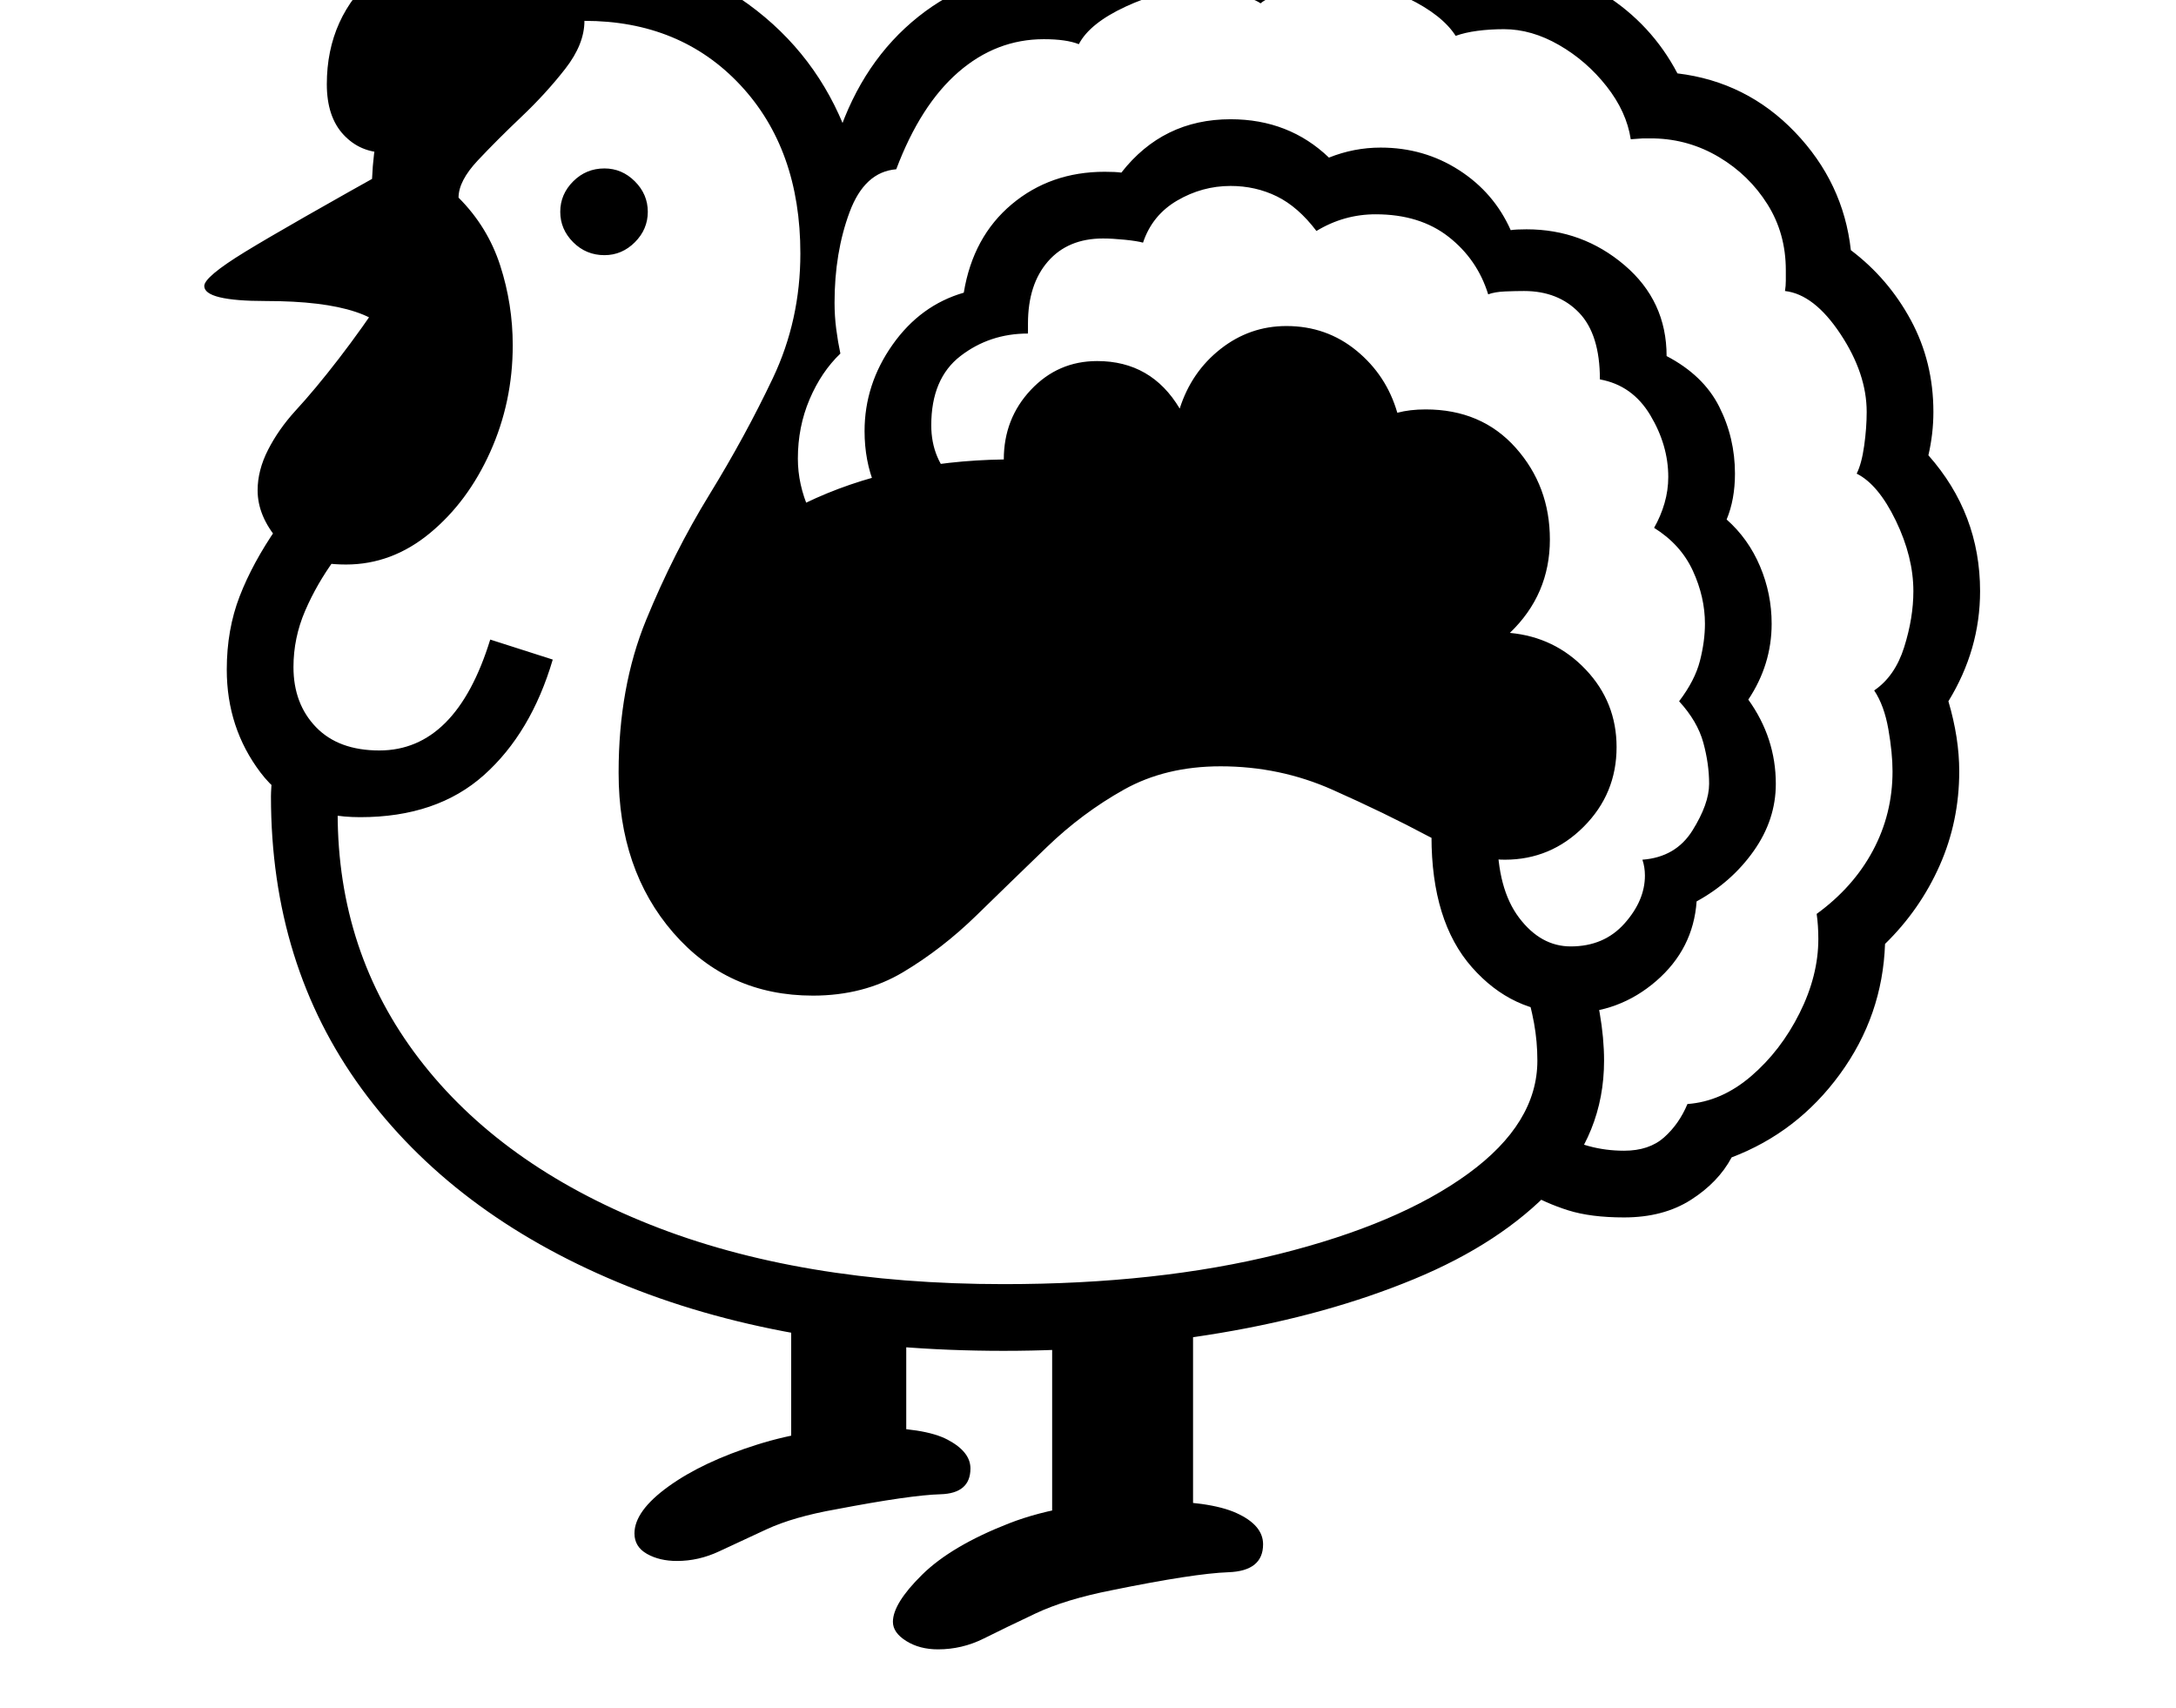 <svg xmlns="http://www.w3.org/2000/svg" viewBox="-10 0 2610 2048"><path d="M1938 1460q-40 0-67-8.5t-51-22.5l37-71q37 22 81 22 30 0 48-16t28-40q41-3 76.5-33.5t58-75.5 22.5-89q0-8-.5-15.5t-1.5-14.5q44-32 67.5-76t23.5-95q0-22-5-50.5t-17-46.5q25-17 36-52t11-67q0-41-21-84.5t-47-56.5q6-12 9-33.5t3-40.5q0-46-31.5-93.5T2131 349q1-6 1-12.5V324q0-44-22-79t-58-56.5-78-22.5h-14l-14 1q-5-33-29-63.5T1860 54t-66-19q-17 0-32 2t-26 6q-16-25-57-45t-79-20q-26 0-57.5 9T1502 4q-10-7-34.5-11.5T1420-12q-37 0-80 20t-56 45q-15-6-42-6-57 0-102.5 39.5T1065 203l-70-40q30-90 96.5-143T1242-33q13 0 19 1 33-28 74.5-44t84.5-16q42 0 78 13 49-23 102-23 90 0 159 61 7-1 14.5-1.5t14.5-.5q69 0 126 36t88 95q83 10 141 70.5t67 141.5q45 34 72 84t27 110q0 26-6 52 62 70 62 163 0 70-38 132 13 44 13 84 0 60-23.5 113t-65.5 94q-3 86-54 156t-130 100q-16 30-49 51t-80 21zM802 1872q-21 0-36-8.5t-15-24.5q0-27 41-56.5t106-50 136-20.5q65 0 92.5 14.5t27.5 34.5q0 30-36 31t-125 18q-51 9-83.5 24t-57 26.5T802 1872zm137-141v-172h138v172zm176 247q-22 0-38-10t-16-23q0-22 35-56.5t104-61.5 170-27q71 0 103 14.5t32 37.5q0 32-41.5 33.5T1324 1907q-56 11-92 28t-62 30-55 13zm137-160v-251h169v248zM422 980q-79 0-119.5-53.5T262 803q0-48 15.5-88t44.5-82l70 37q-22 30-36 62.5T342 800q0 44 27 72t76 28q92 0 133-133l75 24q-26 88-82.5 138.5T422 980zm772 640q-266 0-463.5-82.5T424 1306 315 955q0-4 .5-12t3.5-38l79 19q-2 27-2.5 37.5T395 975q0 167 97.5 294.5t277 199T1194 1540q185 0 329.5-36t227.5-96.5 83-135.5q0-23-4-45t-13-52l76-24q21 67 21 121 0 88-62 153.5T1686 1534t-232 64.5-260 21.5zM465 413q-19-52-156-52-74 0-74-18 0-11 49-41t189-108zm267 513q0-102 33-182.5T841 593t76-139.5T950 304q0-125-72-202T691 25q0 28-23 57.5T615.5 140 563 192.5 540 237q35 35 50 81.5t15 95.5q0 68-27 128t-72.5 97.5T405 677q-56 0-81-29t-25-60q0-24 12.5-48.5T344 493q24-26 52.5-63t55.5-78q-7-32-11.5-63.5T436 229q0-121 74.5-202.5T701-55q104 0 186.5 60T1006 161l59 42q-38 3-56 51.5T991 363q0 16 2 31.5t5 29.5q-23 22-37 55t-14 71q0 31 13.5 61.5T993 664zm-17-620q-22 0-37.5-15.5T662 254t15.5-36.5T715 202q21 0 36.5 15.5T767 254t-15.5 36.5T715 306zM452 183q-30 0-50-21.5T382 101q0-81 60-132.5T593-83q77 0 136 38-36 0-75 34.5T578 69t-69.5 79.5T452 183zm513 1011q-102 0-167.5-75.5T732 927q0-104 59.5-188.5t164-135T1194 551q0-49 32.5-83.5T1306 433q65 0 99 57 14-44 49-71.5t79-27.5q48 0 84 29.5t49 74.5q15-4 34-4 67 0 108 46t41 110q0 66-48 112 54 5 91 44t37 93q0 56-39.5 95.5T1795 1031q-39 0-91.5-28T1588 947t-134-28q-66 0-116 28t-92.5 69-84 81.5-88.5 68.5-108 28zm908 21q-69 0-117.5-55t-48.5-157h79q0 63 26 97.5t62 34.5q40 0 64.5-27.5t24.5-57.5q0-10-3-19 40-3 60-35t20-56-7-49.5-29-49.5q19-25 25-48.5t6-44.5q0-32-14.5-63.5T1974 633q8-14 12.5-29.5t4.5-31.5q0-38-21.5-74t-60.5-43q0-54-25-80t-66-26q-10 0-22.5.5T1775 353q-13-42-47.5-69t-87.5-27q-38 0-71 20-22-29-47.5-41.5T1466 223q-34 0-64 17.5t-41 50.5q-7-2-22-3.5t-26-1.5q-42 0-66 27.5t-24 74.5v12q-46 0-81 27t-35 83q0 41 28.5 68t69.5 27l-10 80q-70 0-119-48.5T1027 517q0-56 33.5-103.5T1146 351q11-67 57.5-106t111.5-39q13 0 20 1 50-64 131-64 70 0 118 46 30-12 62-12 52 0 94 27t62 72q6-1 19-1 67 0 117.5 43t50.5 109q44 23 63 60.5t19 80.5q0 31-10 55 26 23 40 56t14 69q0 49-28 91 33 46 33 101 0 43-26.5 80.5T2025 1081q-4 57-48.5 95.5T1873 1215z"/></svg>